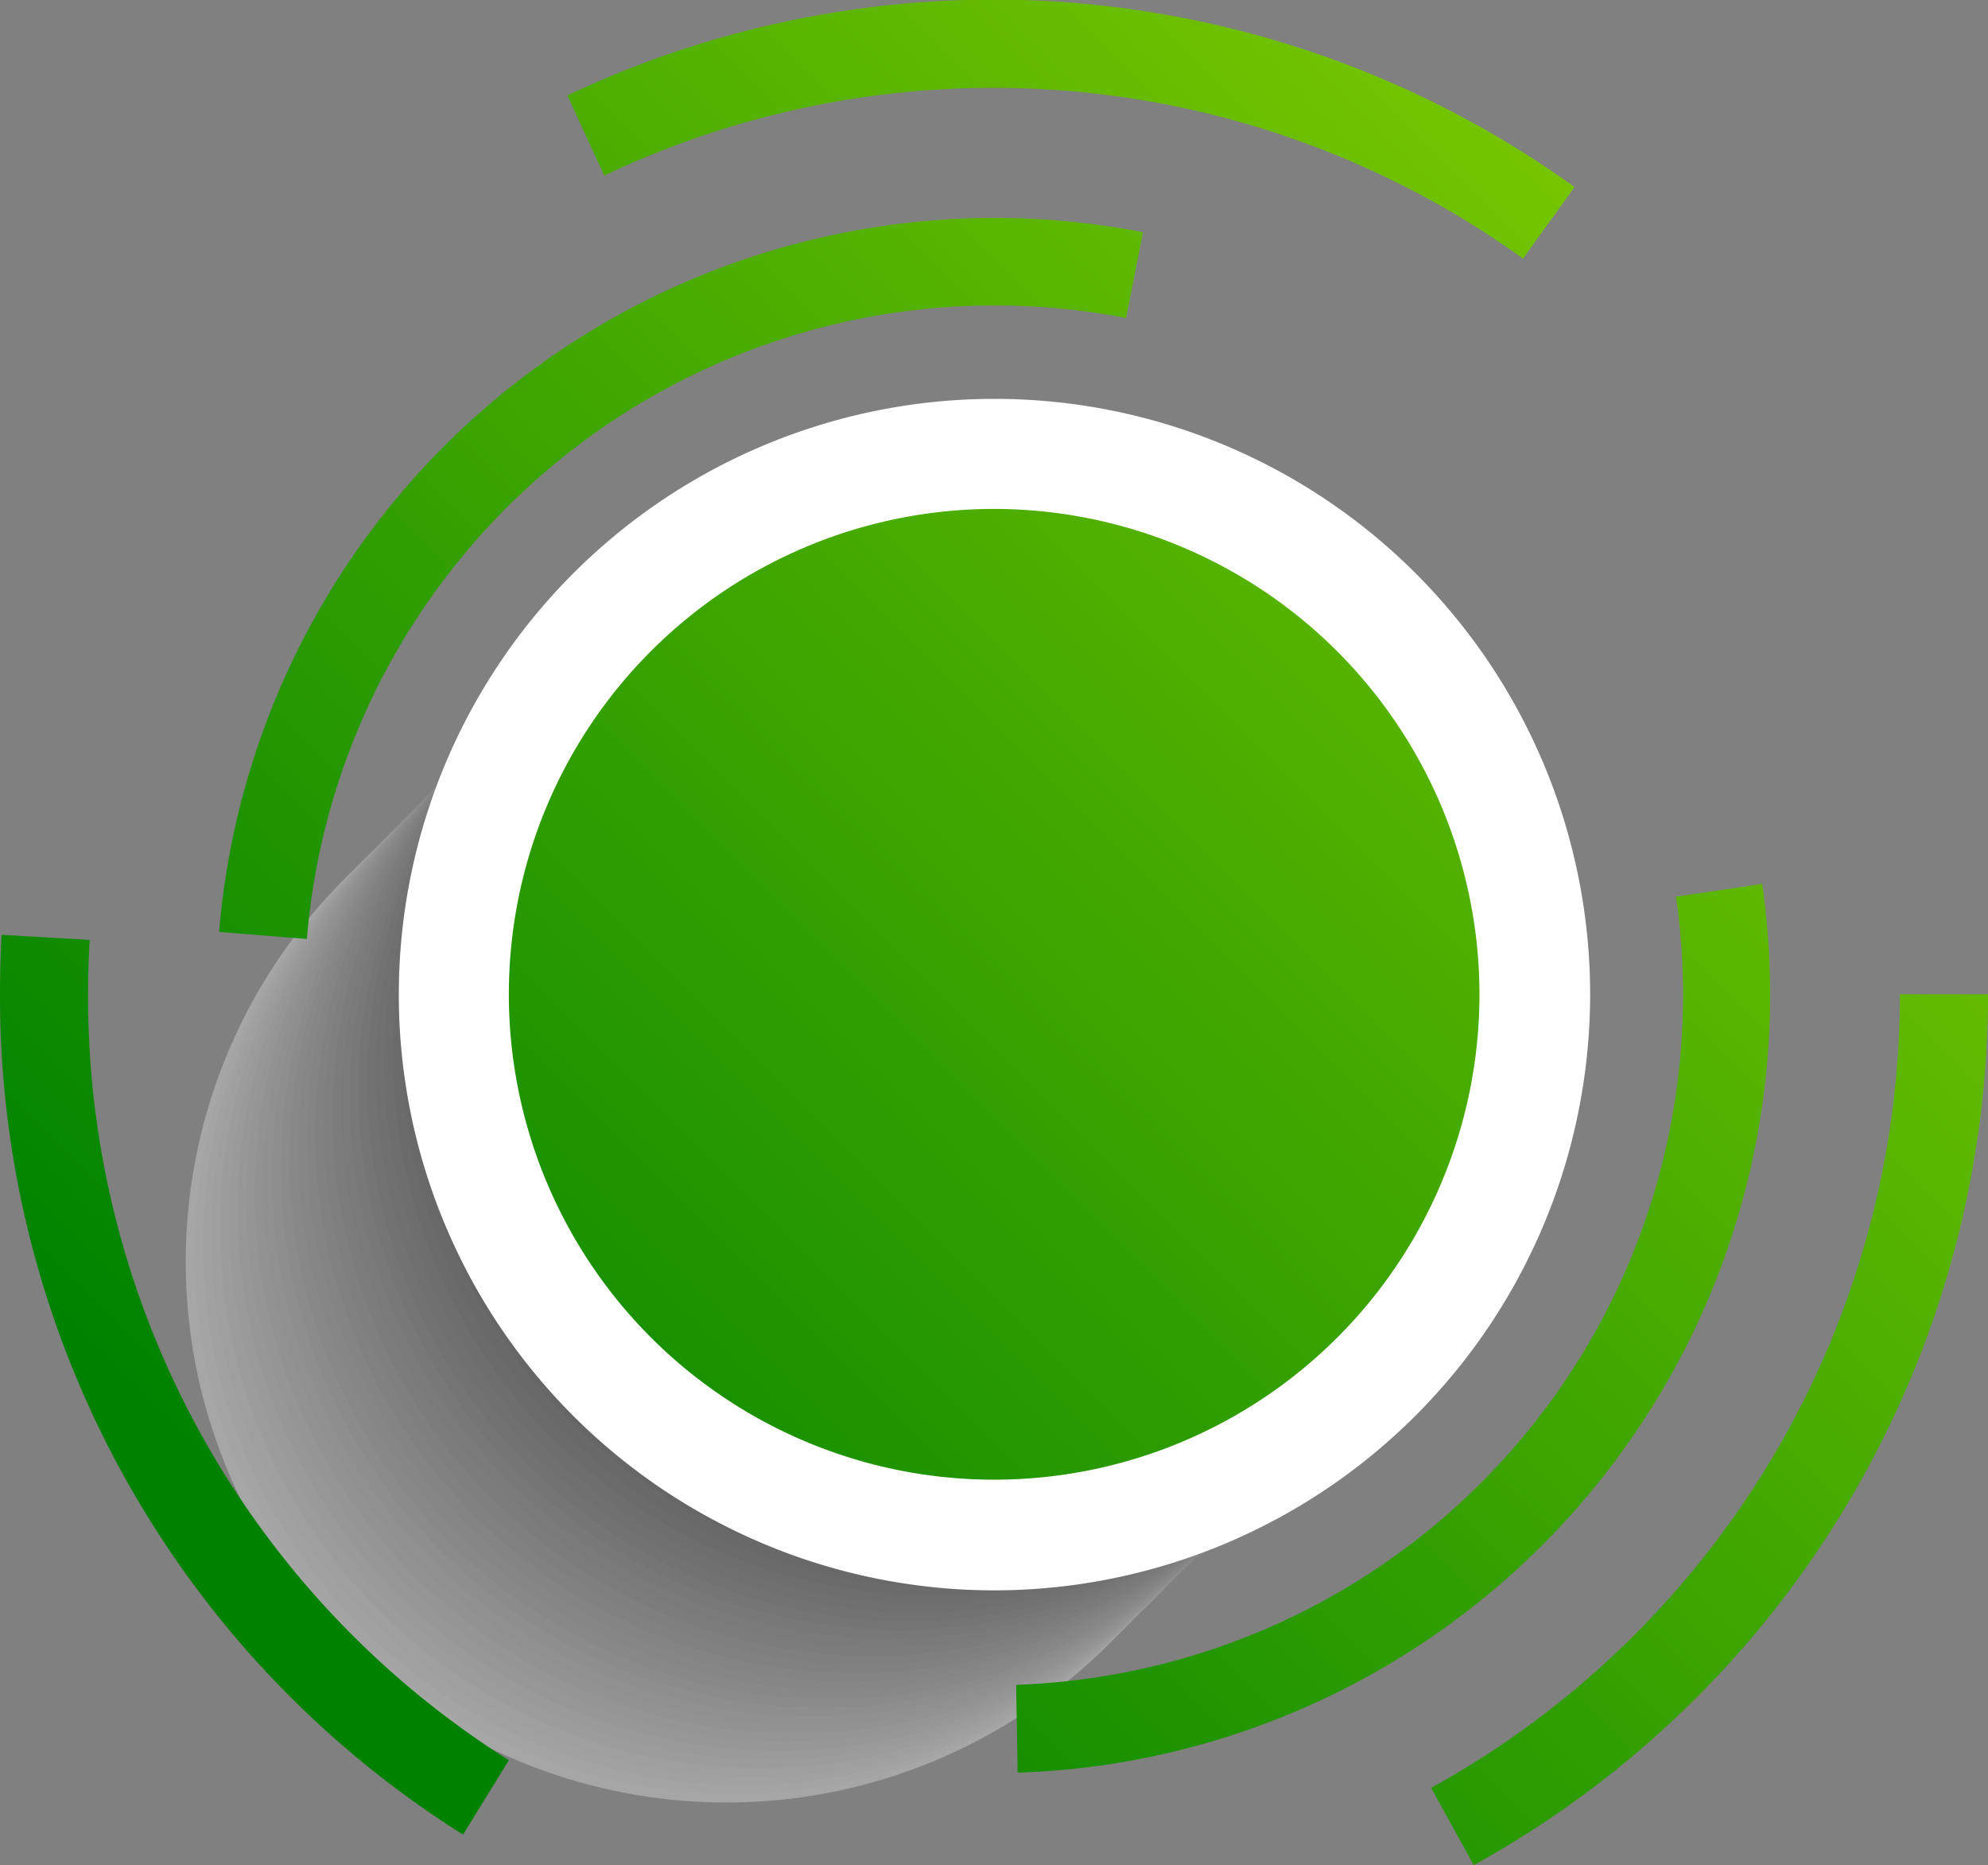 <svg xmlns="http://www.w3.org/2000/svg" xmlns:xlink="http://www.w3.org/1999/xlink" viewBox="0 0 62.51 58.64"><rect x="0" y="0" width="62.51" height="58.64" fill="#808080" stroke="none"/><defs><linearGradient id="linear-gradient" x1="5.57" y1="45.27" x2="47.9" y2="2.94" gradientUnits="userSpaceOnUse"><stop offset="0" stop-color="#008200"/><stop offset="1" stop-color="#77c600"/></linearGradient><linearGradient id="linear-gradient-2" x1="29.58" y1="69.28" x2="71.91" y2="26.95" xlink:href="#linear-gradient"/><linearGradient id="linear-gradient-3" x1="-0.63" y1="39.07" x2="41.7" y2="-3.26" xlink:href="#linear-gradient"/><linearGradient id="linear-gradient-4" x1="-1.51" y1="38.19" x2="40.82" y2="-4.14" xlink:href="#linear-gradient"/><linearGradient id="linear-gradient-5" x1="24.65" y1="64.35" x2="66.98" y2="22.02" xlink:href="#linear-gradient"/><linearGradient id="linear-gradient-6" x1="10.82" y1="51.69" x2="54.4" y2="8.11" xlink:href="#linear-gradient"/></defs><title>advantages-wrap-icon</title><g style="isolation:isolate"><g id="Layer_1" data-name="Layer 1"><g style="opacity:0.3;mix-blend-mode:multiply"><circle cx="22.84" cy="39.67" r="17" style="fill:#fff"/><circle cx="23.11" cy="39.4" r="17" style="fill:#f7f7f7"/><circle cx="23.38" cy="39.13" r="17" style="fill:#efefef"/><circle cx="23.65" cy="38.86" r="17" style="fill:#e6e6e6"/><circle cx="23.92" cy="38.59" r="17" style="fill:#dedede"/><circle cx="24.2" cy="38.32" r="17" style="fill:#d6d6d6"/><circle cx="24.47" cy="38.04" r="17" style="fill:#cecece"/><circle cx="24.74" cy="37.77" r="17" style="fill:#c5c5c5"/><circle cx="25.01" cy="37.5" r="17" style="fill:#bdbdbd"/><circle cx="25.28" cy="37.23" r="17" style="fill:#b5b5b5"/><circle cx="25.55" cy="36.96" r="17" style="fill:#adadad"/><circle cx="25.83" cy="36.69" r="17" style="fill:#a5a5a5"/><circle cx="26.1" cy="36.42" r="17" style="fill:#9c9c9c"/><circle cx="26.37" cy="36.14" r="17" style="fill:#949494"/><circle cx="26.64" cy="35.87" r="17" style="fill:#8c8c8c"/><circle cx="26.91" cy="35.6" r="17" style="fill:#848484"/><circle cx="27.18" cy="35.33" r="17" style="fill:#7b7b7b"/><circle cx="27.45" cy="35.06" r="17" style="fill:#737373"/><circle cx="27.73" cy="34.79" r="17" style="fill:#6b6b6b"/><circle cx="28" cy="34.51" r="17" style="fill:#636363"/><circle cx="28.27" cy="34.24" r="17" style="fill:#5a5a5a"/><circle cx="28.54" cy="33.97" r="17" style="fill:#525252"/><circle cx="28.81" cy="33.7" r="17" style="fill:#4a4a4a"/><circle cx="29.08" cy="33.43" r="17" style="fill:#424242"/><circle cx="29.36" cy="33.16" r="17" style="fill:#3a3a3a"/><circle cx="29.63" cy="32.89" r="17" style="fill:#313131"/><circle cx="29.9" cy="32.61" r="17" style="fill:#292929"/><circle cx="30.17" cy="32.34" r="17" style="fill:#212121"/><circle cx="30.44" cy="32.07" r="17" style="fill:#191919"/><circle cx="30.71" cy="31.8" r="17" style="fill:#101010"/><circle cx="30.98" cy="31.53" r="17" style="fill:#080808"/><circle cx="31.26" cy="31.26" r="17"/></g><path d="M2.77,31.26q0-.86.05-1.71l-2.77-.16Q0,30.31,0,31.26A31.13,31.13,0,0,0,14.56,57.68L16,55.34A28.37,28.37,0,0,1,2.77,31.26Z" style="fill:url(#linear-gradient)"/><path d="M59.74,31.26A28.51,28.51,0,0,1,45,56.21l1.34,2.43A31.29,31.29,0,0,0,62.51,31.26H59.74Z" style="fill:url(#linear-gradient-2)"/><path d="M49.51,5.88A31.29,31.29,0,0,0,17.84,3L19,5.52A28.52,28.52,0,0,1,47.89,8.13Z" style="fill:url(#linear-gradient-3)"/><path d="M35.41,10L35.94,7.3a24.47,24.47,0,0,0-29.05,22l2.76,0.22A21.7,21.7,0,0,1,35.41,10Z" style="fill:url(#linear-gradient-4)"/><path d="M52.7,28.19A21.7,21.7,0,0,1,34.37,52.75a22.23,22.23,0,0,1-2.42.22L32,55.73a24.8,24.8,0,0,0,2.73-.24,24.47,24.47,0,0,0,20.68-27.7Z" style="fill:url(#linear-gradient-5)"/><circle cx="31.26" cy="31.26" r="17" style="fill:url(#linear-gradient-6)"/><path d="M31.26,50A18.73,18.73,0,1,1,50,31.26,18.75,18.75,0,0,1,31.26,50Zm0-34A15.26,15.26,0,1,0,46.52,31.26,15.28,15.28,0,0,0,31.26,16Z" style="fill:#fff"/></g></g></svg>